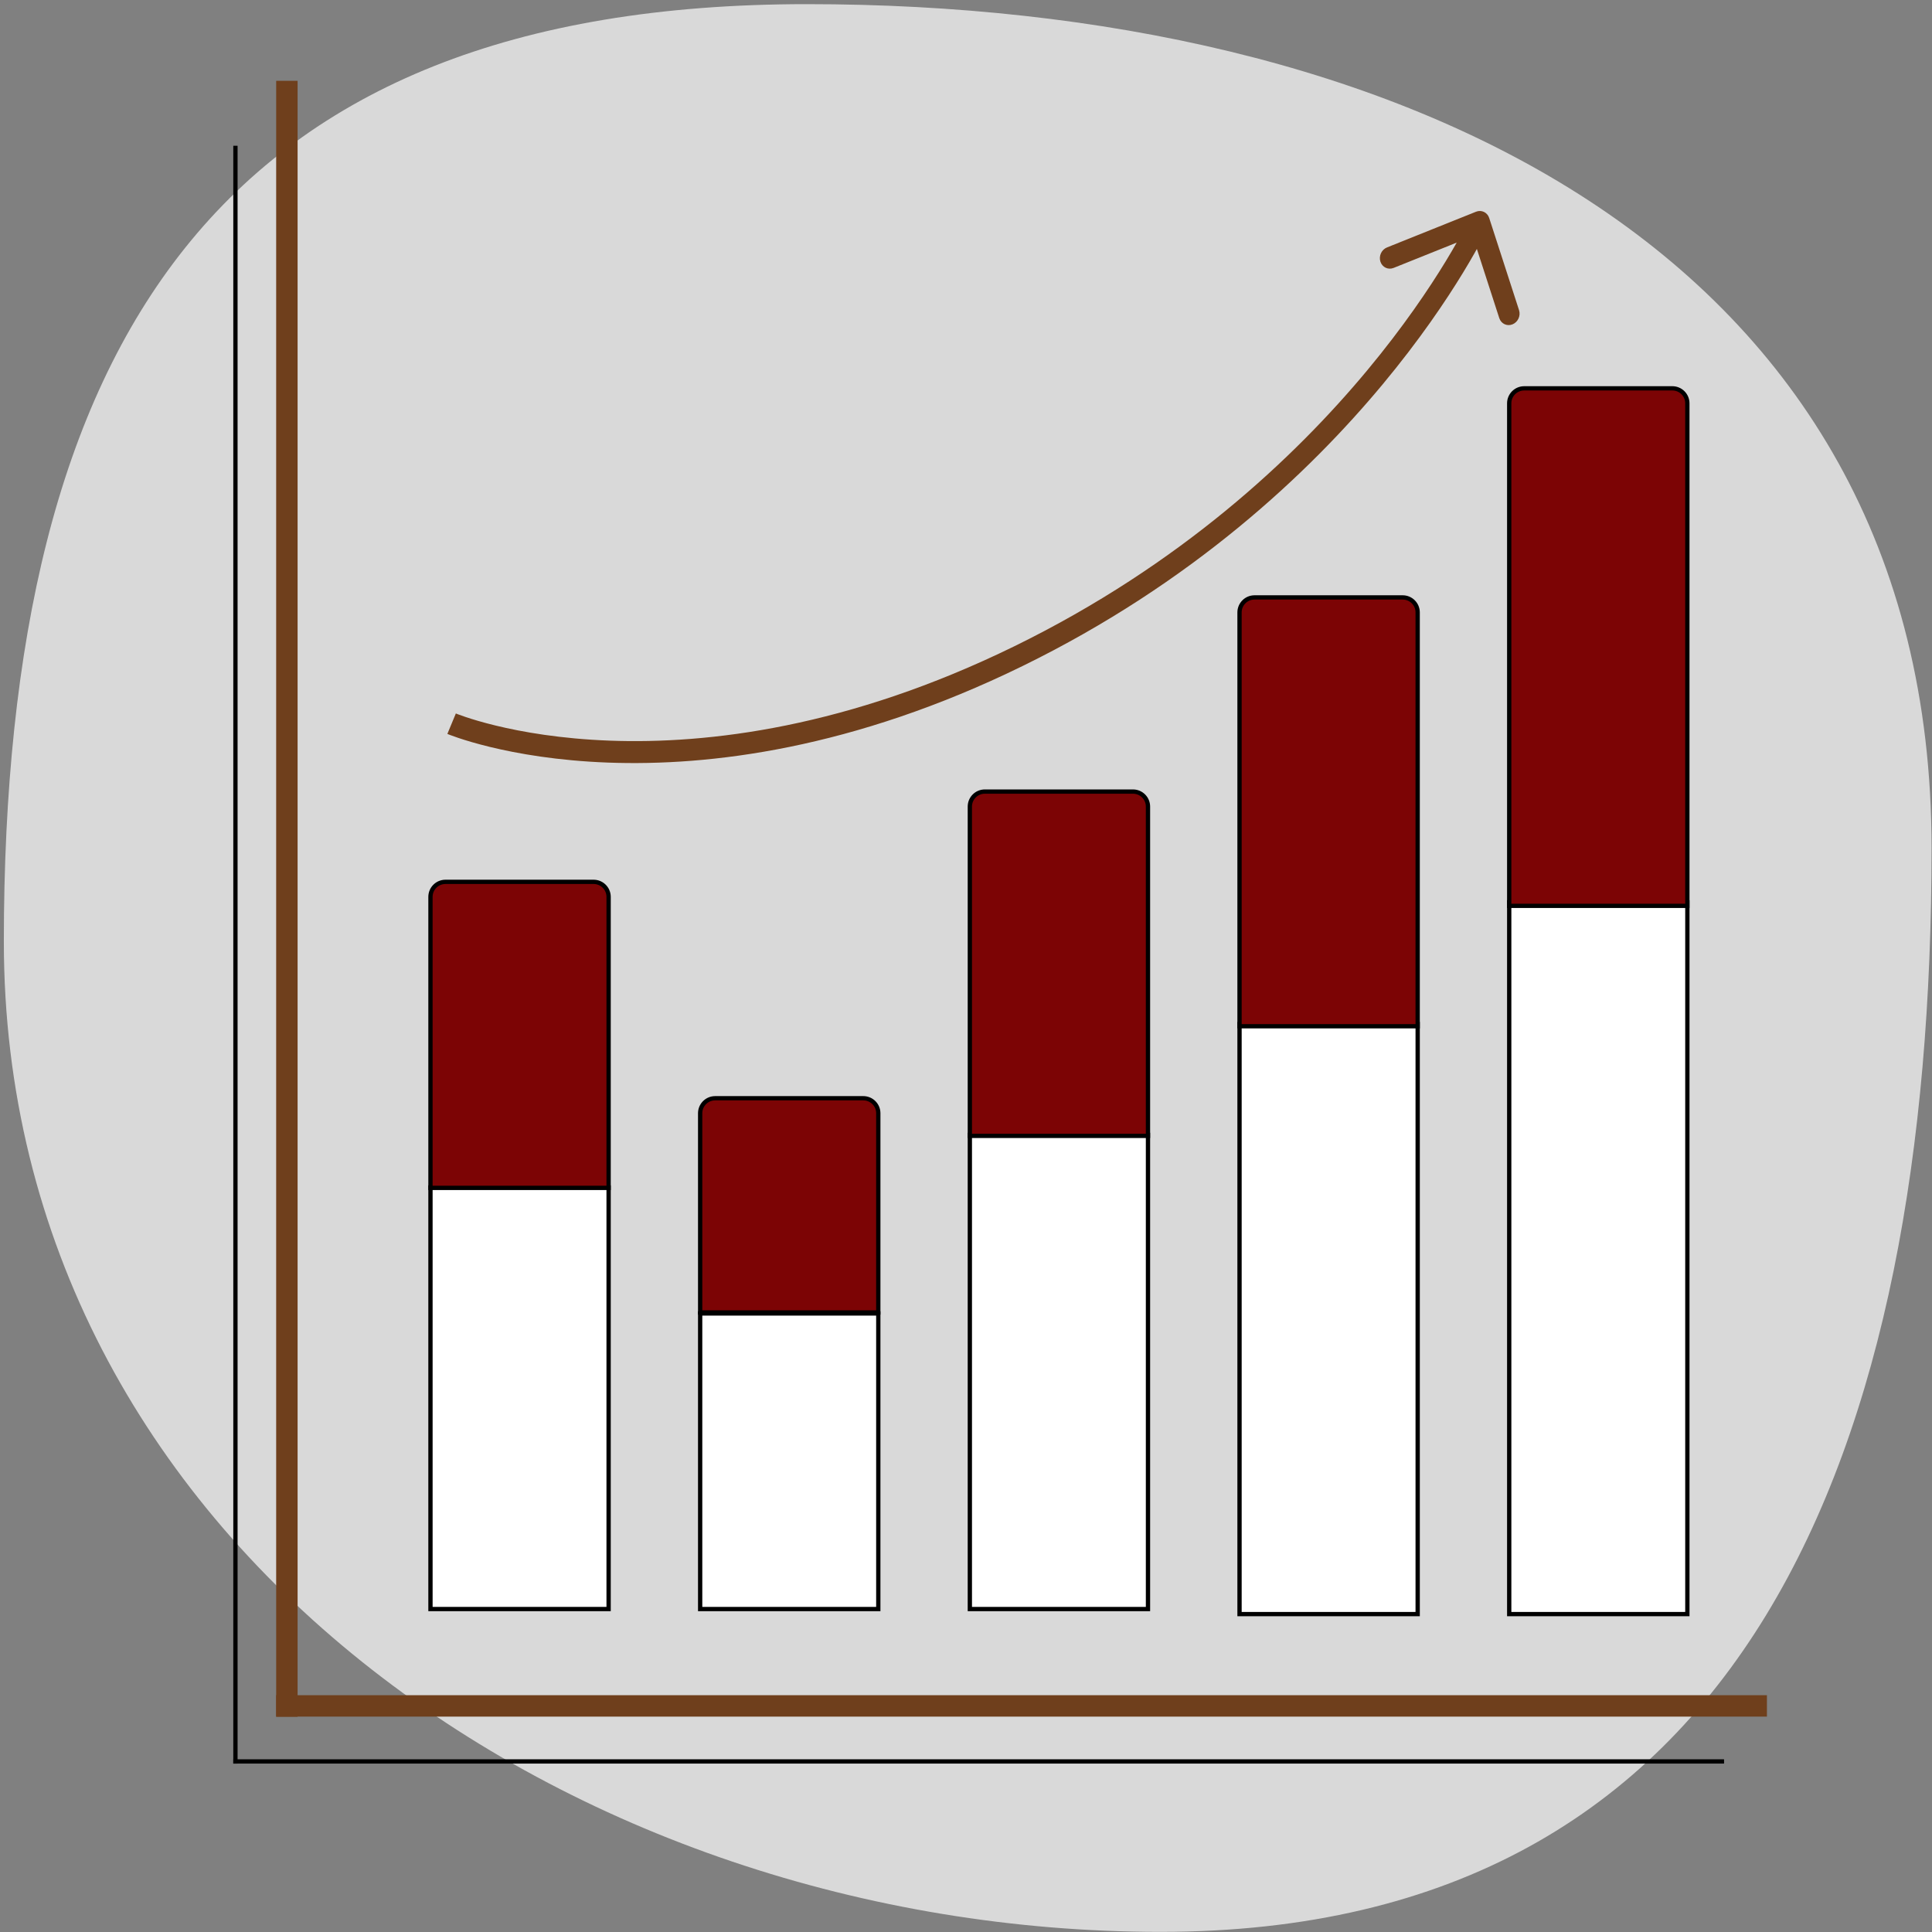 <svg width="451" height="451" viewBox="0 0 451 451" fill="none" xmlns="http://www.w3.org/2000/svg">
<rect x="0" y="0" width="451" height="451" fill="#808080" stroke="none"/>
<g clip-path="url(#clip0_13_484)">
<path d="M450.897 197.954C450.897 338.089 407.931 450.968 270.897 450.968C133.863 450.968 0.897 359.915 0.897 219.781C0.897 79.646 51.322 0.968 188.356 0.968C325.389 0.968 450.897 57.82 450.897 197.954Z" fill="#D9D9D9"/>
<line x1="66.969" y1="18.865" x2="66.969" y2="400.757" stroke="#6F3F1C" stroke-width="5"/>
<line x1="54.959" y1="34.025" x2="54.959" y2="411.684" stroke="black"/>
<line x1="64.469" y1="398.222" x2="412.466" y2="398.222" stroke="#6F3F1C" stroke-width="5"/>
<line x1="54.459" y1="411.184" x2="402.456" y2="411.184" stroke="black"/>
<rect x="100.488" y="277.203" width="41.585" height="98.407" fill="white" stroke="black"/>
<rect x="163.442" y="306.611" width="41.585" height="69" fill="white" stroke="black"/>
<rect x="226.397" y="264.934" width="41.585" height="110.677" fill="white" stroke="black"/>
<rect x="289.352" y="239.042" width="41.585" height="137.748" fill="white" stroke="black"/>
<rect x="352.306" y="210.627" width="41.585" height="166.162" fill="white" stroke="black"/>
<path d="M100.488 209.357C100.488 207.424 102.055 205.857 103.988 205.857H138.573C140.506 205.857 142.073 207.424 142.073 209.357V277.294H100.488V209.357Z" fill="#7C0405" stroke="black"/>
<path d="M163.442 259.871C163.442 257.938 165.009 256.371 166.942 256.371H201.527C203.46 256.371 205.027 257.938 205.027 259.871V306.379H163.442V259.871Z" fill="#7C0405" stroke="black"/>
<path d="M226.397 188.282C226.397 186.349 227.964 184.782 229.897 184.782H264.482C266.415 184.782 267.982 186.349 267.982 188.282V265.16H226.397V188.282Z" fill="#7C0405" stroke="black"/>
<path d="M289.352 142.96C289.352 141.027 290.919 139.46 292.852 139.46H327.436C329.369 139.46 330.936 141.027 330.936 142.96V239.565H289.352V142.96Z" fill="#7C0405" stroke="black"/>
<path d="M352.306 94.153C352.306 92.22 353.873 90.653 355.806 90.653H390.39C392.323 90.653 393.89 92.22 393.89 94.153V211.462H352.306V94.153Z" fill="#7C0405" stroke="black"/>
<path d="M237.705 153.188L236.764 150.872L237.705 153.188ZM347.634 50.89C347.207 49.57 345.826 48.914 344.551 49.426L323.773 57.761C322.498 58.273 321.811 59.758 322.239 61.078C322.666 62.398 324.046 63.053 325.321 62.542L343.791 55.133L349.984 74.254C350.411 75.574 351.791 76.23 353.066 75.718C354.341 75.207 355.028 73.722 354.601 72.402L347.634 50.89ZM105.421 168.935C104.429 171.321 104.431 171.322 104.432 171.323C104.433 171.323 104.435 171.324 104.436 171.324C104.439 171.326 104.443 171.327 104.448 171.329C104.458 171.333 104.471 171.339 104.487 171.345C104.519 171.359 104.565 171.377 104.623 171.4C104.74 171.447 104.909 171.513 105.129 171.597C105.568 171.763 106.212 171.997 107.053 172.279C108.734 172.842 111.204 173.594 114.405 174.371C120.807 175.926 130.138 177.58 141.938 178.017C165.55 178.891 199.016 174.888 238.646 155.504L236.764 150.872C197.921 169.871 165.245 173.742 142.333 172.893C130.872 172.469 121.845 170.863 115.706 169.373C112.636 168.628 110.289 167.911 108.721 167.386C107.937 167.124 107.348 166.909 106.961 166.763C106.768 166.689 106.625 166.633 106.533 166.597C106.487 166.578 106.454 166.565 106.434 166.557C106.424 166.553 106.418 166.55 106.414 166.549C106.413 166.548 106.412 166.547 106.411 166.547C106.411 166.547 106.412 166.548 106.412 166.548C106.413 166.548 106.414 166.548 105.421 168.935ZM238.646 155.504C278.266 136.125 305.453 110.523 322.742 89.746C331.386 79.358 337.558 70.174 341.578 63.569C343.588 60.266 345.06 57.607 346.035 55.764C346.522 54.842 346.885 54.125 347.128 53.632C347.25 53.386 347.342 53.196 347.404 53.065C347.436 52.999 347.46 52.949 347.477 52.913C347.485 52.895 347.491 52.881 347.496 52.871C347.499 52.866 347.501 52.861 347.502 52.858C347.503 52.857 347.504 52.855 347.504 52.854C347.505 52.853 347.505 52.851 345.325 51.816C343.146 50.781 343.146 50.78 343.146 50.78C343.146 50.78 343.146 50.78 343.146 50.78C343.146 50.781 343.145 50.782 343.144 50.785C343.141 50.79 343.137 50.798 343.131 50.811C343.12 50.836 343.101 50.876 343.074 50.931C343.022 51.041 342.941 51.209 342.83 51.434C342.608 51.883 342.268 52.556 341.805 53.431C340.879 55.183 339.461 57.745 337.512 60.947C333.614 67.352 327.595 76.313 319.143 86.47C302.241 106.783 275.617 131.868 236.764 150.872L238.646 155.504Z" fill="#6F3F1C"/>
</g>
<defs>
<clipPath id="clip0_13_484">
<rect width="450" height="450" fill="white" transform="translate(0.897 0.968)"/>
</clipPath>
</defs>
</svg>
